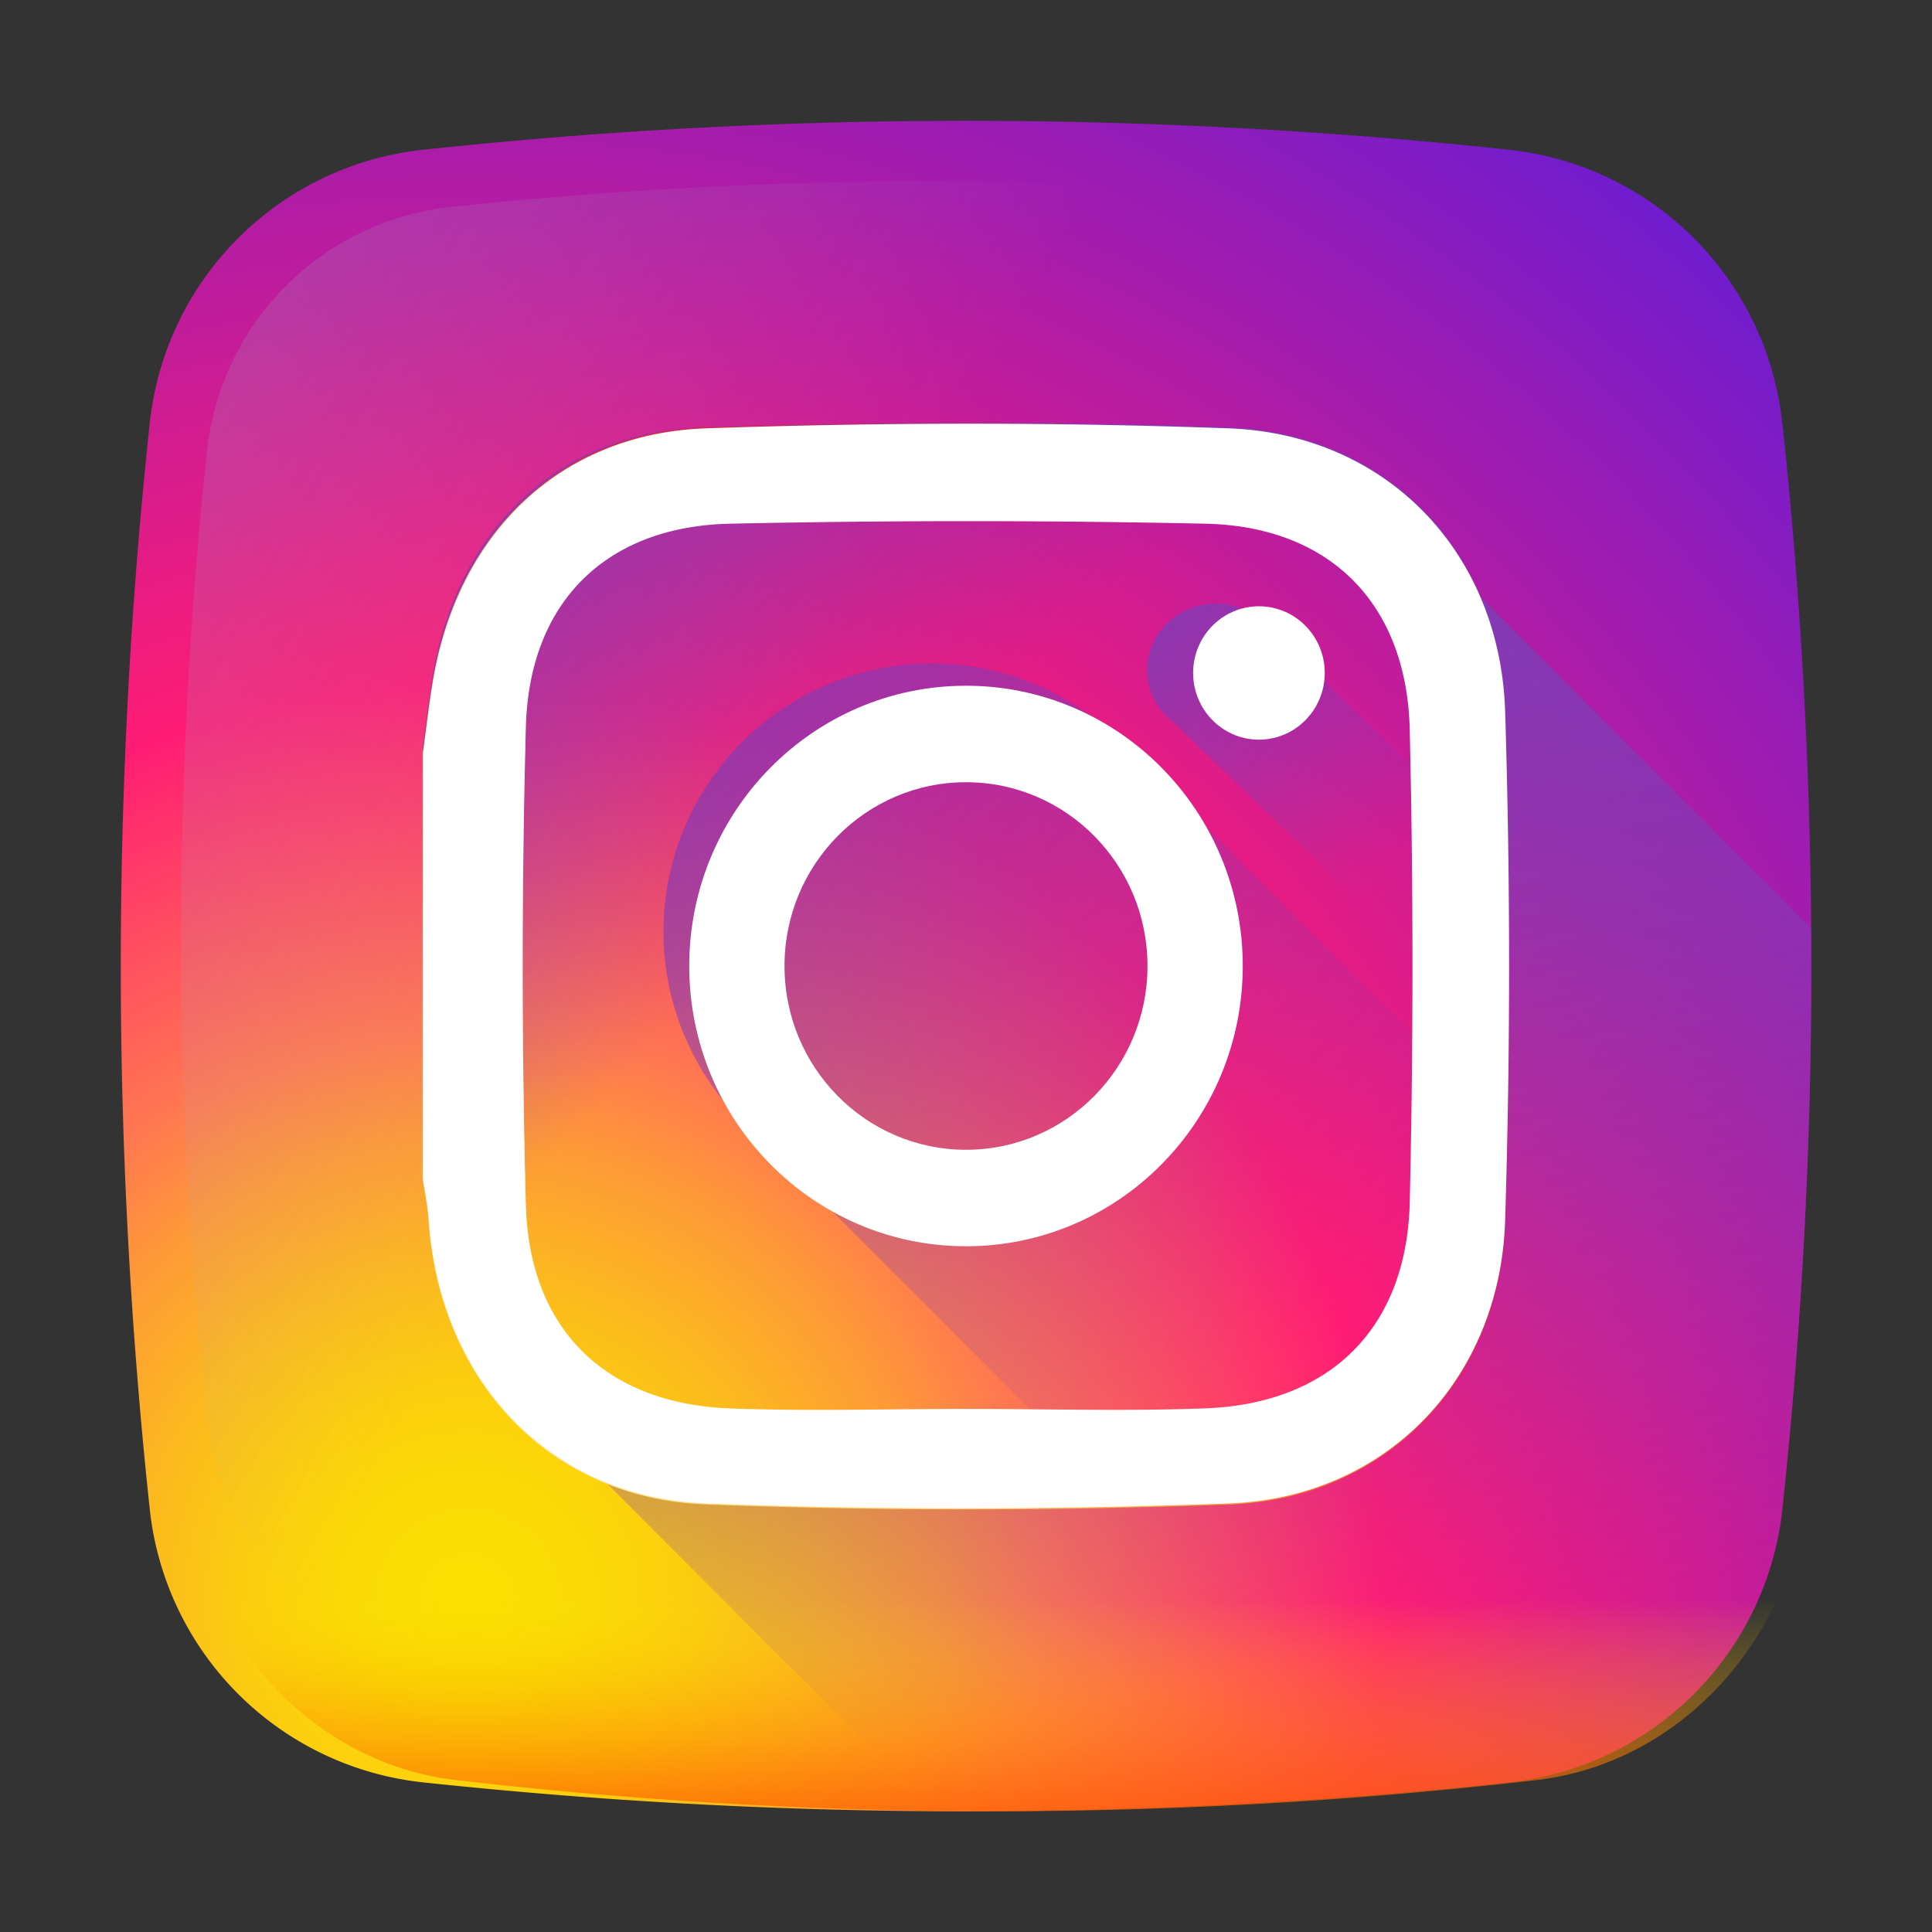 <svg xmlns="http://www.w3.org/2000/svg" width="32" height="32" viewBox="0 0 32 32">
    <rect x="0" y="0" width="32" height="32" fill="#333333" stroke="none"/>
    <defs>
        <radialGradient id="a" cx="20.499%" cy="87.392%" r="110.282%" fx="20.499%" fy="87.392%">
            <stop offset="0%" stop-color="#FAE100"/>
            <stop offset="5.44%" stop-color="#FADC04"/>
            <stop offset="11.67%" stop-color="#FBCE0E"/>
            <stop offset="18.29%" stop-color="#FCB720"/>
            <stop offset="25.14%" stop-color="#FE9838"/>
            <stop offset="30.54%" stop-color="#FF7950"/>
            <stop offset="49.22%" stop-color="#FF1C74"/>
            <stop offset="100%" stop-color="#6C1CD1"/>
        </radialGradient>
        <linearGradient id="b" x1="36.876%" x2="-154.04%" y1="42.618%" y2="-64.772%">
            <stop offset="0%" stop-color="#A1B5D8" stop-opacity="0"/>
            <stop offset="30.94%" stop-color="#90A2BD" stop-opacity=".31"/>
            <stop offset="75.54%" stop-color="#7C8B9C" stop-opacity=".757"/>
            <stop offset="100%" stop-color="#748290"/>
        </linearGradient>
        <linearGradient id="c" x1="50%" x2="50%" y1="41.256%" y2="119.349%">
            <stop offset="0%" stop-color="#FAE100" stop-opacity="0"/>
            <stop offset="30.68%" stop-color="#FCA800" stop-opacity=".306"/>
            <stop offset="62.75%" stop-color="#FE7300" stop-opacity=".627"/>
            <stop offset="86.85%" stop-color="#FF5200" stop-opacity=".867"/>
            <stop offset="100%" stop-color="#FF4500"/>
        </linearGradient>
        <linearGradient id="d" x1="31.61%" x2="1.216%" y1="31.067%" y2=".511%">
            <stop offset="0%" stop-color="#833AB4" stop-opacity="0"/>
            <stop offset="100%" stop-color="#833AB4"/>
        </linearGradient>
        <linearGradient id="e" x1="58.237%" x2="41.842%" y1="88.653%" y2="11.259%">
            <stop offset="0%" stop-color="#833AB4" stop-opacity="0"/>
            <stop offset="100%" stop-color="#833AB4"/>
        </linearGradient>
        <linearGradient id="f" x1="60.505%" x2="-15.972%" y1="60.505%" y2="-15.972%">
            <stop offset="0%" stop-color="#833AB4" stop-opacity="0"/>
            <stop offset="100%" stop-color="#833AB4"/>
        </linearGradient>
        <linearGradient id="g" x1="39.553%" x2="1.953%" y1="33.217%" y2="-6.349%">
            <stop offset="0%" stop-color="#833AB4" stop-opacity="0"/>
            <stop offset="100%" stop-color="#833AB4"/>
        </linearGradient>
        <linearGradient id="h" x1="81.589%" x2="17.231%" y1="18.191%" y2="83.452%">
            <stop offset="0%" stop-color="#833AB4"/>
            <stop offset="9.22%" stop-color="#9C3495"/>
            <stop offset="29.27%" stop-color="#DC2546"/>
            <stop offset="39.2%" stop-color="#FD1D1D"/>
            <stop offset="55.89%" stop-color="#FC6831"/>
            <stop offset="68.87%" stop-color="#FC9B40"/>
            <stop offset="75.21%" stop-color="#FCAF45"/>
            <stop offset="78.06%" stop-color="#FDB750"/>
            <stop offset="86.56%" stop-color="#FECB6A"/>
            <stop offset="94.15%" stop-color="#FFD87A"/>
            <stop offset="100%" stop-color="#FFDC80"/>
        </linearGradient>
    </defs>
    <g fill="none" fill-rule="evenodd">
        <g fill-rule="nonzero">
            <path fill="url(#a)" d="M27.52 5.008A5.098 5.098 0 0 0 22.993.48a84.57 84.57 0 0 0-17.984 0A5.098 5.098 0 0 0 .48 5.01a84.57 84.57 0 0 0 0 17.983 5.098 5.098 0 0 0 4.53 4.529c5.988.639 11.994.639 17.983 0a5.098 5.098 0 0 0 4.529-4.53 84.57 84.57 0 0 0 0-17.983z" transform="translate(2 2)"/>
            <path fill="url(#b)" d="M25.572 5.472a4.552 4.552 0 0 0-4.044-4.044 75.54 75.54 0 0 0-16.056 0 4.553 4.553 0 0 0-4.044 4.044 75.537 75.537 0 0 0 0 16.056 4.552 4.552 0 0 0 4.044 4.044c5.347.57 10.71.57 16.056 0a4.552 4.552 0 0 0 4.044-4.044c.57-5.347.57-10.71 0-16.056z" transform="translate(2 2)"/>
            <path fill="url(#c)" d="M1 22c.02.208.039.416.06.623.253 2.564 2.128 4.589 4.502 4.862a77.88 77.88 0 0 0 17.876 0c2.374-.273 4.249-2.298 4.502-4.862L28 22H1z" transform="translate(2 2)"/>
            <path fill="url(#d)" d="M27.517 22.92c.346-3.263.506-6.532.48-9.8L21.541 6.63c-.807-.926-1.985-1.504-3.37-1.554a120.987 120.987 0 0 0-8.55 0c-2.365.083-4.018 1.68-4.443 4.03-.074.414-.12.834-.178 1.252v6.886c.033.223.08.445.095.67.095 1.428.68 2.652 1.614 3.48l6.57 6.605a84.94 84.94 0 0 0 9.67-.484 5.157 5.157 0 0 0 4.568-4.593z" transform="translate(2 2)"/>
            <path fill="url(#e)" d="M27.523 23.008a5.079 5.079 0 0 1-4.508 4.514 84.2 84.2 0 0 1-9.541.476L7 21.516c.75.657 1.729 1.058 2.864 1.1 2.81.106 5.628.104 8.437.002 2.541-.092 4.38-1.975 4.46-4.519.084-2.701.084-5.41 0-8.111-.037-1.174-.449-2.207-1.13-2.988l6.366 6.376a84.635 84.635 0 0 1-.474 9.632z" transform="translate(2 2)"/>
            <path fill="url(#f)" d="M16.718 10.44a4.444 4.444 0 1 0-6.278 6.278L20.722 27c.544-.047 1.088-.1 1.632-.158a5.052 5.052 0 0 0 4.488-4.488c.058-.544.11-1.088.158-1.632L16.718 10.44z" transform="translate(2 2)"/>
            <path fill="url(#g)" d="M28 17.067l-8.948-8.631A1.155 1.155 0 0 0 18.143 8C17.512 8 17 8.494 17 9.103c0 .358.178.675.452.876L27.84 20c.07-.977.124-1.955.16-2.933z" transform="translate(2 2)"/>
            <path fill="url(#h)" d="M5 10.478c.06-.427.105-.857.18-1.28.43-2.403 2.108-4.037 4.505-4.12 2.887-.101 5.783-.106 8.669 0 2.61.094 4.5 2.054 4.58 4.7.088 2.812.088 5.63 0 8.44-.08 2.647-1.97 4.606-4.58 4.702-2.886.106-5.782.108-8.669-.002-2.61-.1-4.414-2.063-4.588-4.714-.016-.23-.064-.457-.097-.685v-7.041zm9.002 10.873c1.321 0 2.644.04 3.963-.01 2.068-.077 3.34-1.329 3.389-3.424.06-2.611.06-5.226 0-7.837-.049-2.095-1.322-3.376-3.39-3.42a184.441 184.441 0 0 0-7.875 0c-2.051.043-3.327 1.298-3.383 3.37-.07 2.644-.07 5.293 0 7.937.056 2.072 1.332 3.298 3.384 3.375 1.302.049 2.608.01 3.912.01z" transform="translate(2 2)"/>
            <g fill="#FFF">
                <path d="M7.005 12.485c.06-.426.105-.855.18-1.278.43-2.397 2.106-4.028 4.503-4.112 2.885-.1 5.779-.105 8.664 0 2.608.095 4.496 2.05 4.578 4.692.087 2.805.087 5.617 0 8.423-.082 2.641-1.97 4.597-4.578 4.692-2.885.106-5.78.108-8.664-.001-2.609-.1-4.412-2.06-4.586-4.705-.016-.23-.064-.456-.097-.684v-7.027zm8.997 10.851c1.32 0 2.642.04 3.96-.009 2.068-.078 3.34-1.327 3.388-3.418.06-2.606.06-5.215 0-7.821-.049-2.09-1.321-3.37-3.387-3.414a184.603 184.603 0 0 0-7.871 0c-2.051.044-3.326 1.296-3.382 3.364-.07 2.639-.07 5.282 0 7.92.056 2.069 1.33 3.292 3.382 3.37 1.302.048 2.607.008 3.91.008z"/>
                <path d="M16 11.358c-2.532 0-4.584 2.078-4.584 4.642 0 2.564 2.052 4.642 4.584 4.642 2.532 0 4.584-2.078 4.584-4.642 0-2.564-2.052-4.642-4.584-4.642zm0 7.686c-1.66 0-3.006-1.363-3.006-3.044S14.34 12.956 16 12.956c1.66 0 3.006 1.363 3.006 3.044S17.66 19.044 16 19.044zM21.942 11.146c0 .61-.488 1.105-1.09 1.105-.602 0-1.09-.495-1.09-1.105s.488-1.104 1.09-1.104c.602 0 1.09.494 1.09 1.104z"/>
            </g>
        </g>
    </g>
</svg>
